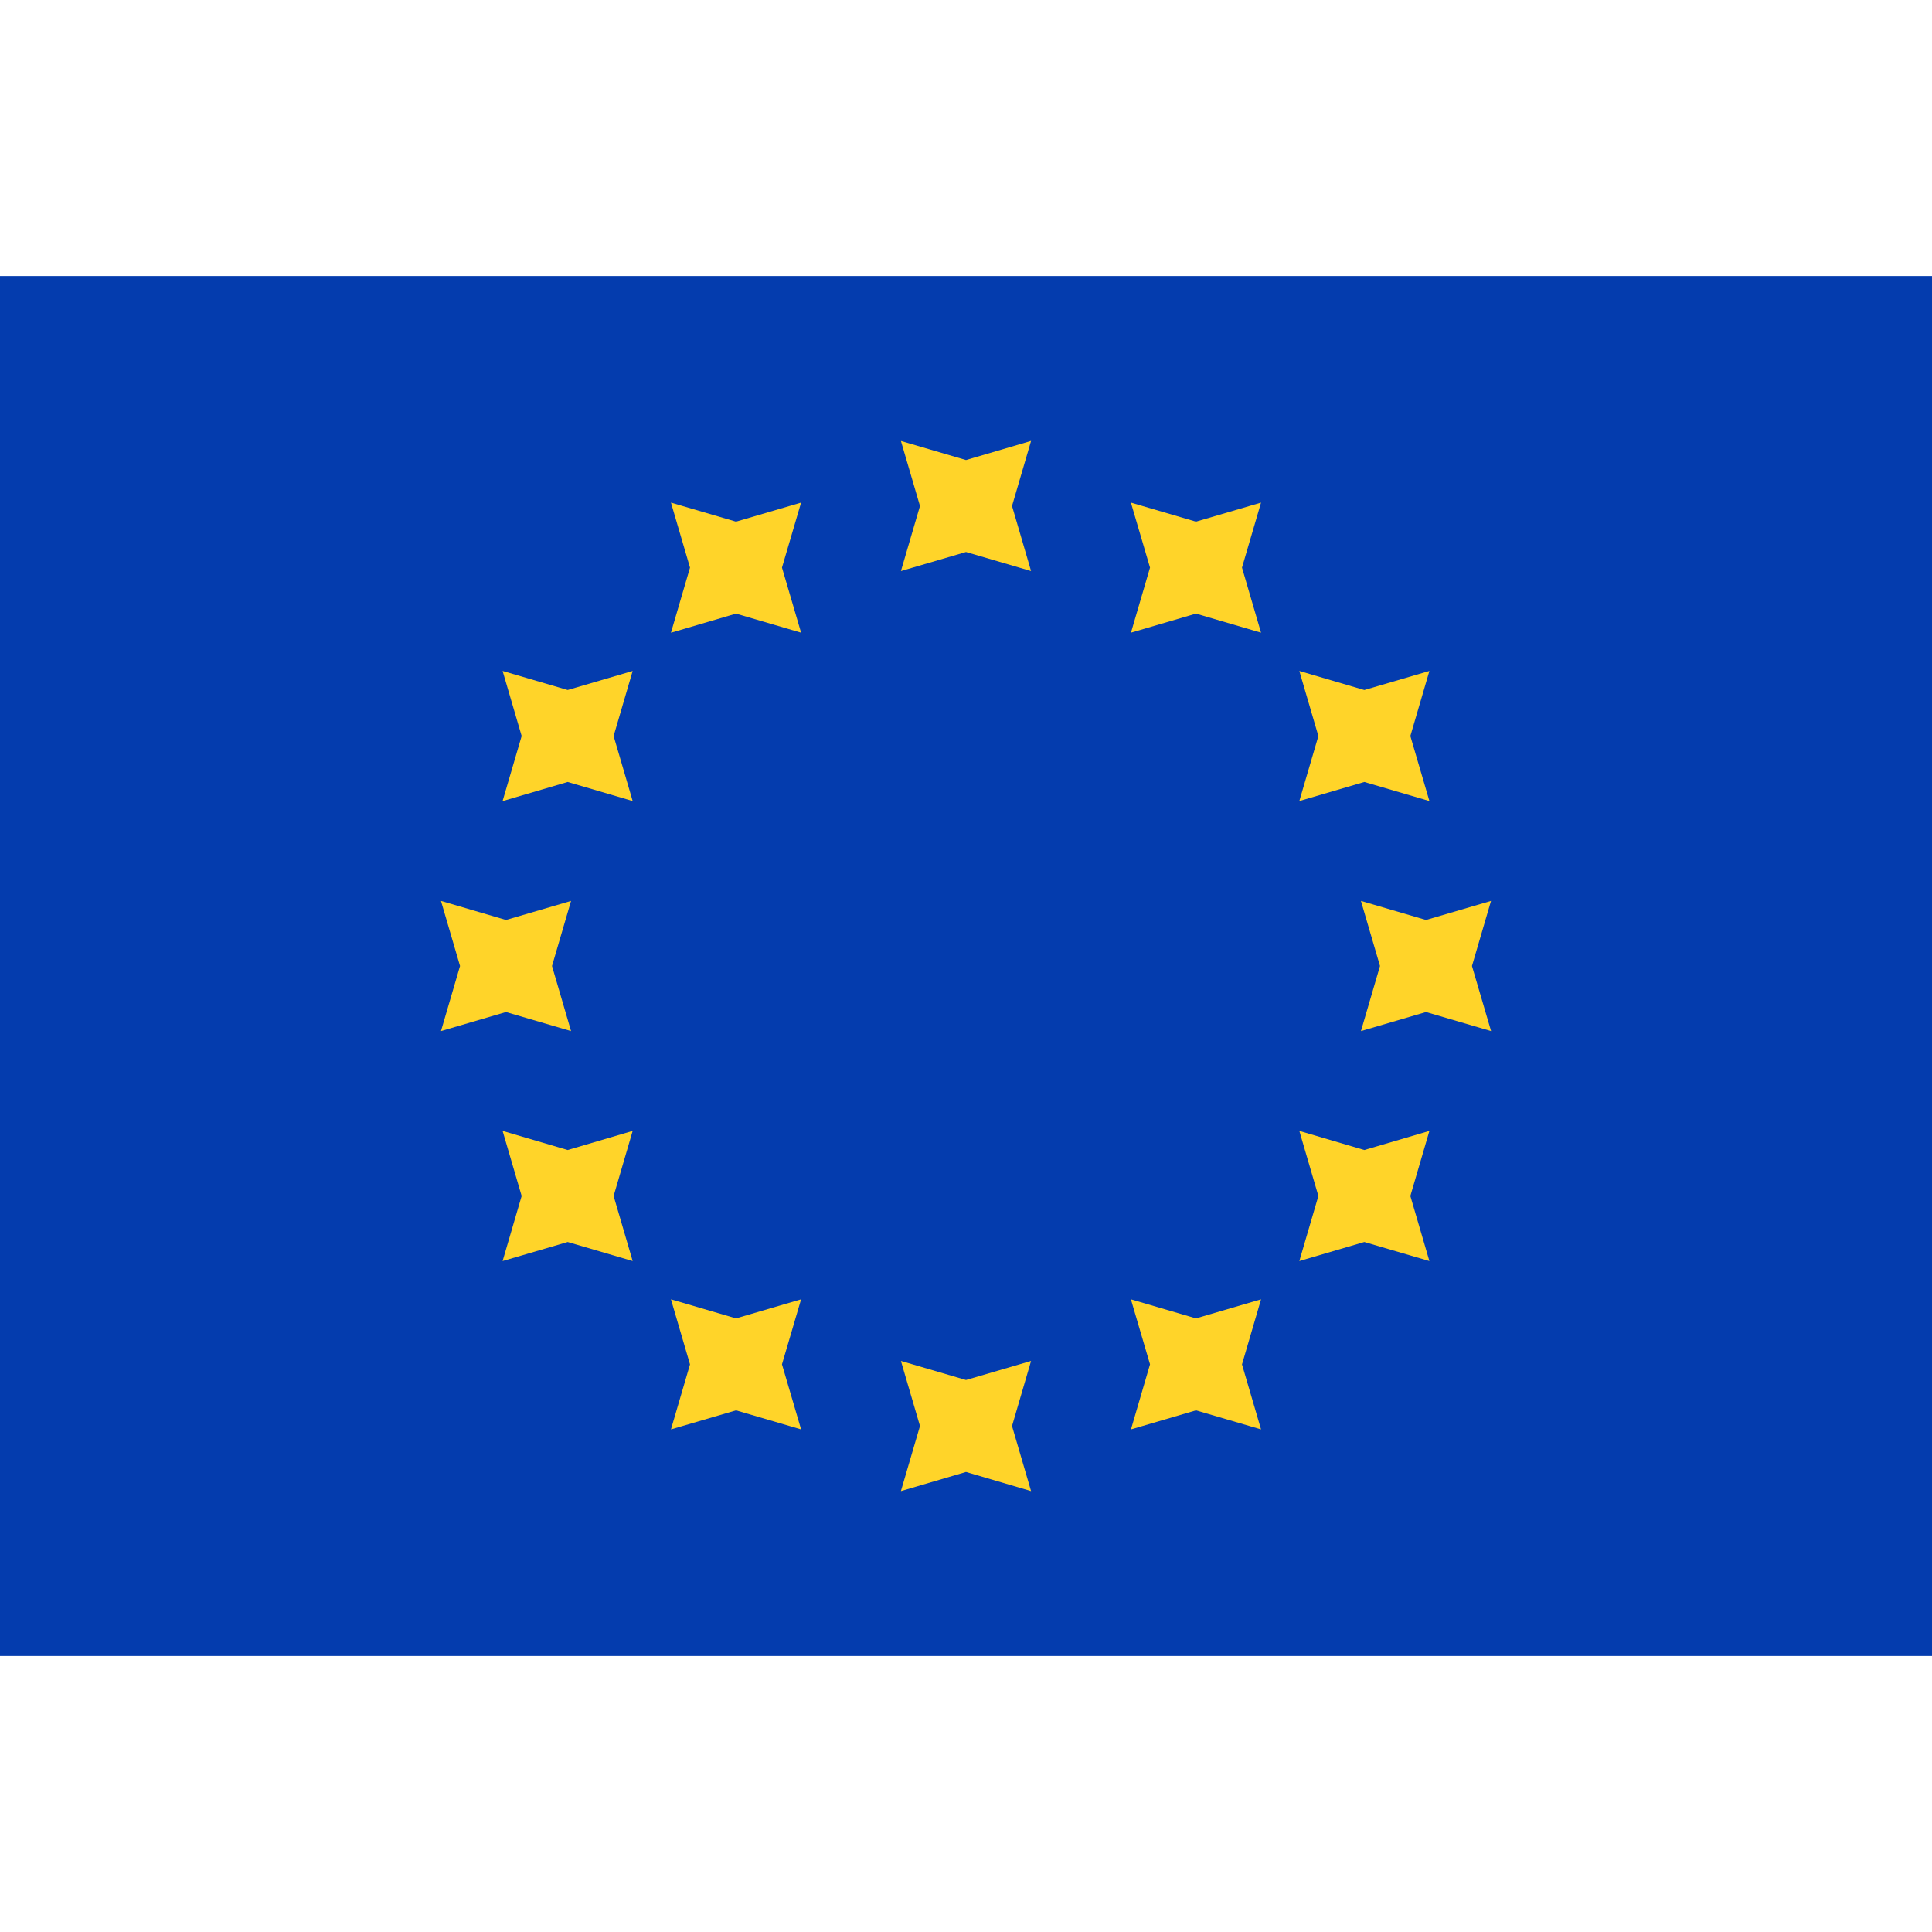 <svg width="28" height="28" xmlns="http://www.w3.org/2000/svg" fill="none" aria-hidden="true" viewBox="0 0 28 20"><path fill="#043CAE" d="M0 0h28v20H0V0z"/><path fill="#FFD429" d="M13.057 4.276L14 4l.943.276-.276-.943.276-.943-.943.277-.943-.276.276.942-.276.943zm0 13.334l.943-.277.943.277-.276-.943.276-.943L14 16l-.943-.276.276.943-.276.942v.001zm7.61-6.943l-.943.276L20 10l-.276-.943.943.276.942-.276-.276.943.277.943-.943-.276zm-14.277.276l.943-.276.943.276L8 10l.276-.943-.943.276-.942-.276.276.943-.276.943H6.39zm13.383-3.61l-.942.276.276-.942-.276-.943.942.276.943-.276-.276.943.276.942-.943-.276zM7.284 14.276L8.227 14l.942.276-.276-.943.276-.943-.942.277-.943-.277.276.943-.276.943zm10.049-9.383l-.942.276.276-.943-.277-.942.943.276.943-.276-.276.942.276.943-.943-.276zM9.724 16.716l.943-.276.943.276-.277-.943.277-.942-.943.276-.943-.276.276.943-.276.942zM19.773 14l-.942.276.276-.943-.276-.943.942.277.943-.277-.276.943.276.943-.943-.276zM7.284 7.61l.943-.277.942.276-.276-.942.276-.943L8.227 6l-.943-.276.276.943-.276.942v.001zm10.049 8.83l-.942.276.276-.943-.277-.942.943.276.943-.276-.276.943.276.942-.943-.276zM9.724 5.17l.943-.277.943.276-.277-.943.277-.942-.943.276-.943-.276.276.942-.276.943v.001z"/></svg>